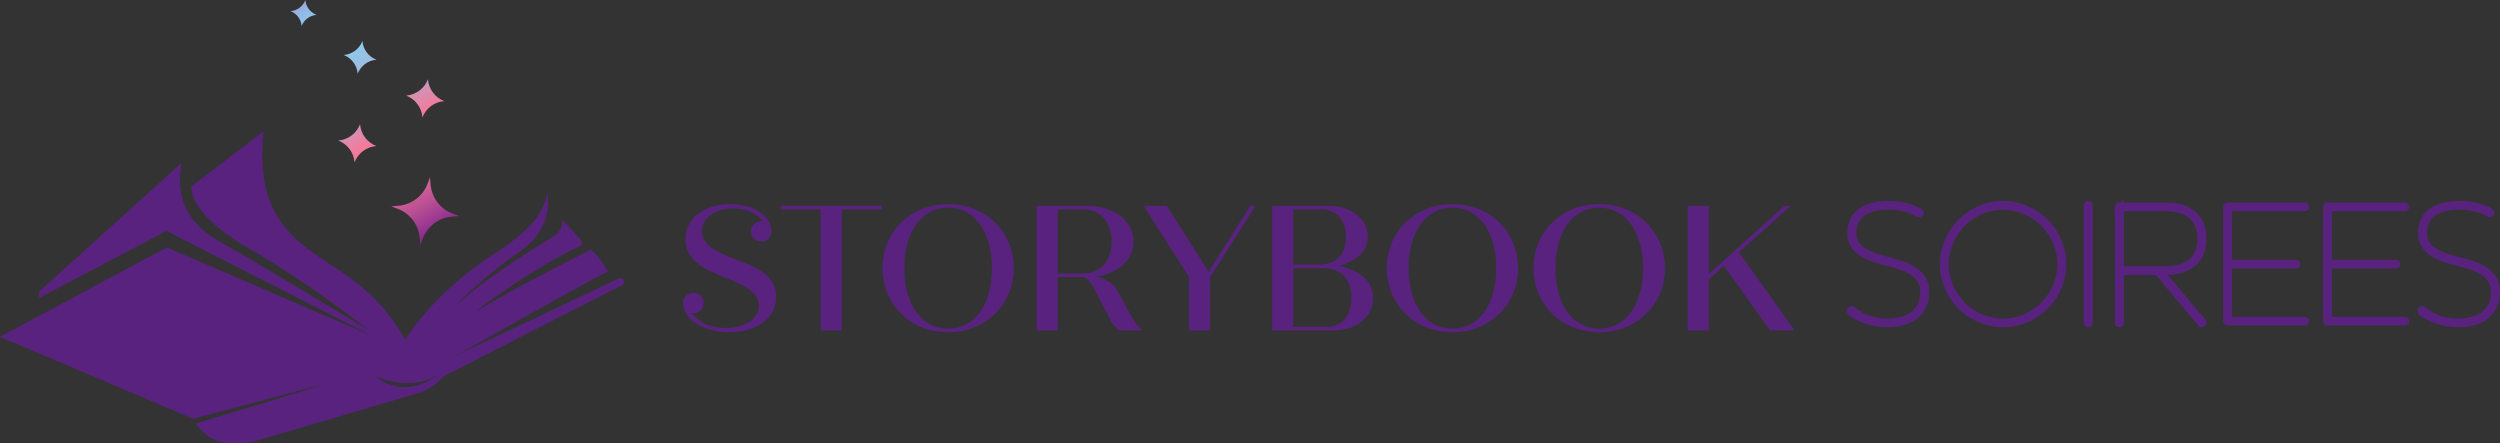 <?xml version="1.0" encoding="UTF-8"?>
<svg id="Layer_2" data-name="Layer 2" xmlns="http://www.w3.org/2000/svg" xmlns:xlink="http://www.w3.org/1999/xlink" viewBox="0 0 792.79 140.55">
  <rect x="0" y="0" width="792.79" height="140.55" fill="#333333" stroke="none"/>
  <defs>
    <style>
      .cls-1, .cls-2 {
        fill: #58227e;
      }

      .cls-2 {
        stroke: #58227e;
        stroke-miterlimit: 10;
        stroke-width: 2px;
      }

      .cls-3 {
        fill: url(#linear-gradient);
      }
    </style>
    <linearGradient id="linear-gradient" x1="96.66" y1="-9.14" x2="147.04" y2="78.08" gradientUnits="userSpaceOnUse">
      <stop offset="0" stop-color="#fff"/>
      <stop offset="0" stop-color="#ed3293"/>
      <stop offset=".02" stop-color="#d25bac"/>
      <stop offset=".05" stop-color="#ba7ec1"/>
      <stop offset=".07" stop-color="#a79bd3"/>
      <stop offset=".1" stop-color="#98b2e1"/>
      <stop offset=".13" stop-color="#8ec2eb"/>
      <stop offset=".17" stop-color="#87ccf1"/>
      <stop offset=".21" stop-color="#86cff3"/>
      <stop offset=".27" stop-color="#8bcaee"/>
      <stop offset=".34" stop-color="#9abfe2"/>
      <stop offset=".42" stop-color="#b2acce"/>
      <stop offset=".51" stop-color="#d491b3"/>
      <stop offset=".57" stop-color="#f27b9c"/>
      <stop offset=".64" stop-color="#ee789b"/>
      <stop offset=".71" stop-color="#e36f9a"/>
      <stop offset=".77" stop-color="#d16197"/>
      <stop offset=".83" stop-color="#b74e93"/>
      <stop offset=".89" stop-color="#97358f"/>
      <stop offset=".92" stop-color="#86288d"/>
    </linearGradient>
  </defs>
  <g id="Layer_3" data-name="Layer 3">
    <g id="Colored">
      <path class="cls-1" d="M196.66,88.09l-52.96,25.07c2.6-1.15,45.57-25.75,49.11-27.01,0,0-2.11-4.19-5.36-6.99,0,0-24.44,12.08-36.36,19.58.24-.88,20.7-15.26,32.46-20.48,1.78-.62.85-1.63.62-2.06-.24-.44-1.37-1.73-1.37-1.73l-.49-.51-.02-.02-3.98-4.21s.41,3.27-2.76,5.21c-.06.03-.12.08-.17.11-8.4,5.11-25.07,15.7-32.34,23.44.85-.98,8.04-8.98,20.54-17.82.4-.28.8-.57,1.22-.85.1-.07.21-.15.32-.22,3.9-2.8,6.12-5.86,7.33-8.71,1.98-4.63,1.33-8.69.99-10.11.12.96-.06,3.26-2.93,7.74-1.95,3.06-5.9,6.38-9.43,8.98-3.24,2.38-6.12,4.15-6.77,4.54-.02.01-.04.03-.06.03-.05.03-.08.05-.08.05-5.89,4.18-12.04,9.2-17.29,14.87-.48.53-.97,1.06-1.44,1.6-3.51,4.01-5.68,6.96-6.94,9.13-2.78-5.05-8.04-12.72-16.89-19.17-14.63-10.65-31.42-16.25-27.99-46.95l-22.93,17.51s-1.34,8.43,18.08,19.59c17.98,10.32,35.75,24.07,38.29,26.06-15.96-9.6-40.32-24.23-44.1-26.3-5.68-3.13-18.55-9.14-15.44-26.75L12.42,92.47v2.03l40.36-21.27,65.2,33.28-65.06-28.06L0,106.8l61.22,26.01,41.32-10.98s-4.89,1.88-40.47,12.42h0c1.38,2.05,4.46,5.63,9.44,6.14,7.04.72,12.09-1.27,12.09-1.27l50.21-14.81s4.87-2.17,6.68-4.87l57.24-29.26s.68-1.83-1.08-2.1ZM118.8,119.17s10.26,5.24,19.47,0c0,0-9.15,8.04-19.47,0Z"/>
      <path id="stars" class="cls-3" d="M133.28,77.74l-.17-2.21c-.33-4.19-3.04-7.82-6.97-9.31l-2.08-.79,2.21-.17c4.19-.33,7.82-3.04,9.31-6.97l.79-2.08.17,2.21c.33,4.19,3.04,7.82,6.97,9.31l2.08.79-2.21.17c-4.19.33-7.82,3.04-9.31,6.97l-.79,2.08ZM119.36,46.31h0,0c-2.92-1.11-4.94-3.81-5.18-6.93h0s0,0,0,0c-1.11,2.92-3.81,4.94-6.93,5.18h0,0c2.92,1.11,4.94,3.81,5.18,6.93h0s0,0,0,0c1.11-2.92,3.81-4.94,6.93-5.18ZM140.89,32.06h0,0c-2.92-1.11-4.94-3.81-5.18-6.93h0s0,0,0,0c-1.11,2.92-3.81,4.94-6.93,5.18h0,0c2.92,1.11,4.94,3.81,5.18,6.93h0s0,0,0,0c1.11-2.92,3.81-4.94,6.93-5.18ZM119.38,18.94h0,0c-2.51-.96-4.24-3.27-4.45-5.95h0s0,0,0,0c-.96,2.51-3.27,4.24-5.95,4.45h0,0c2.51.96,4.24,3.27,4.45,5.95h0s0,0,0,0c.96-2.51,3.27-4.24,5.95-4.45ZM100.37,4.72h0,0C98.38,3.96,97,2.12,96.84,0h0s0,0,0,0c-.76,1.99-2.6,3.37-4.72,3.53h0,0c1.99.76,3.37,2.6,3.53,4.72h0s0,0,0,0c.76-1.99,2.6-3.37,4.72-3.53Z"/>
    </g>
    <g>
      <g>
        <path class="cls-1" d="M246.14,94.13c0,6.72-6.1,11.23-14.79,11.23-8.18,0-14.73-4.01-14.73-9.26,0-1.86,1.41-3.22,3.33-3.22,1.81,0,3.16,1.35,3.16,3.22s-1.35,3.22-3.16,3.22c-.17,0-.34,0-.51-.06,1.75,2.88,5.87,4.74,10.78,4.74,6.1,0,10.44-2.94,10.44-7.06,0-4.46-4.97-6.55-10.61-8.86-5.81-2.37-12.7-5.14-12.7-12.25,0-6.6,6.04-11.12,14.17-11.12,7.39,0,13.09,3.67,13.09,8.64,0,1.86-1.35,3.22-3.1,3.22-1.98,0-3.39-1.36-3.39-3.22s1.41-3.22,3.39-3.22h.28c-1.64-2.48-5.14-4.06-9.31-4.06-5.64,0-9.88,3.1-9.88,7.22,0,4.68,5.36,6.89,10.78,8.97,6.43,2.48,12.76,4.97,12.76,11.85Z"/>
        <path class="cls-1" d="M279.67,66.41h-12.7v38.38h-6.72v-38.38h-12.7v-1.13h32.12v1.13Z"/>
        <path class="cls-1" d="M279.84,85.04c0-11.57,8.92-20.32,20.83-20.32s20.83,8.75,20.83,20.32-8.97,20.32-20.83,20.32-20.83-8.75-20.83-20.32ZM314.55,85.04c0-11.57-5.53-19.19-13.88-19.19s-13.88,7.62-13.88,19.19,5.48,19.19,13.88,19.19,13.88-7.62,13.88-19.19Z"/>
        <path class="cls-1" d="M362.36,104.8h-7.45c-1.19-.79-2.15-2.09-2.77-3.27l-5.64-10.89c-.62-1.13-1.64-2.2-2.93-2.77h-8.13v16.93h-6.72v-39.51h16.2c8.24,0,14.56,4.74,14.56,11.29,0,5.81-4.97,10.22-11.91,11.12,3.1.68,5.7,2.2,6.89,4.68l4.46,8.13c.9,1.75,2.26,3.5,3.44,4.29ZM335.44,86.73h8.01c5.47,0,9.09-4.01,9.09-10.16s-3.61-10.16-9.09-10.16h-8.01v20.32Z"/>
        <path class="cls-1" d="M398.15,65.29l-14.39,22.58v16.93h-6.72v-16.93l-14.34-22.58h7.34l13.26,20.88,13.21-20.88h1.64Z"/>
        <path class="cls-1" d="M435.46,94.52c0,5.93-5.42,10.27-12.3,10.27h-19.75v-39.51h18.06c7.05,0,12.3,4.29,12.3,9.71,0,4.57-3.61,7.9-9.26,9.31,6.49,1.18,10.95,4.85,10.95,10.22ZM410.12,66.41v17.5h8.07c5.25,0,8.63-2.99,8.63-8.64s-3.05-8.86-7.79-8.86h-8.92ZM428.52,94.47c0-7.17-4.68-9.43-8.64-9.43h-9.76v18.63h10.61c4.74,0,7.79-3.56,7.79-9.2Z"/>
        <path class="cls-1" d="M439.75,85.04c0-11.57,8.92-20.32,20.83-20.32s20.83,8.75,20.83,20.32-8.97,20.32-20.83,20.32-20.83-8.75-20.83-20.32ZM474.46,85.04c0-11.57-5.53-19.19-13.88-19.19s-13.88,7.62-13.88,19.19,5.47,19.19,13.88,19.19,13.88-7.62,13.88-19.19Z"/>
        <path class="cls-1" d="M486.32,85.04c0-11.57,8.92-20.32,20.83-20.32s20.83,8.75,20.83,20.32-8.97,20.32-20.83,20.32-20.83-8.75-20.83-20.32ZM521.03,85.04c0-11.57-5.53-19.19-13.88-19.19s-13.88,7.62-13.88,19.19,5.47,19.19,13.88,19.19,13.88-7.62,13.88-19.19Z"/>
        <path class="cls-1" d="M546.66,84.31l-4.74,4.29v16.2h-6.72v-39.51h6.72v21.56l23.93-21.56h1.98l-16.37,14.73,17.67,24.78h-7.79l-14.67-20.49Z"/>
      </g>
      <g>
        <path class="cls-2" d="M609.93,92.55c0-3.42-2.03-5.65-4.83-7.01-3.51-1.74-7.14-2.01-11.81-3.81-3.73-1.41-6.48-3.75-6.48-7.72,0-6.14,4.39-9.3,12.3-9.3,3.4,0,6.48.82,8.35,1.69.71.33,1.59.65,1.59,1.09,0,.22-.16.38-.44.38-.6,0-1.37-.82-3.29-1.41-1.7-.54-3.73-.98-6.2-.98-7.63,0-11.42,3.04-11.42,8.53,0,3.43,2.31,5.49,6.04,6.96,4.17,1.63,7.85,1.9,11.7,3.75,2.69,1.31,5.38,3.75,5.38,7.72,0,6.63-4.67,10.33-12.19,10.33-5.16,0-9.28-1.79-11.42-3.37-.27-.16-.55-.54-.55-.82,0-.33.22-.49.55-.49.71,0,.93,1.09,4.12,2.5,1.87.82,4.34,1.41,7.3,1.41,7.19,0,11.31-3.59,11.31-9.46Z"/>
        <path class="cls-2" d="M635.19,102.77c-10.6,0-19.05-8.75-19.05-18.97s8.46-19.08,19.05-19.08,19.11,8.86,19.11,19.08-8.51,18.97-19.11,18.97ZM635.19,65.54c-10.1,0-18.18,8.48-18.18,18.27s8.07,18.21,18.18,18.21,18.23-8.43,18.23-18.21-8.07-18.27-18.23-18.27Z"/>
        <path class="cls-2" d="M661.76,65.16c0-.22.16-.44.44-.44s.44.22.44.44v37.18c0,.22-.16.43-.44.43s-.44-.22-.44-.43v-37.18Z"/>
        <path class="cls-2" d="M672.52,102.34c0,.22-.16.43-.44.43s-.44-.22-.44-.43v-36.69c0-.22.16-.43.44-.43h13.4c3.51,0,6.21.22,8.79,1.74,2.64,1.52,4.45,4.24,4.45,8.81s-1.98,7.18-4.5,8.7c-2.58,1.52-5.27,1.74-8.79,1.74h-.11l13.23,15.71c.16.22.22.33.22.49,0,.22-.16.38-.49.38-.22,0-.33-.11-.44-.22l-13.73-16.36h-11.59v16.15ZM672.52,65.97v19.46h12.46c3.4,0,6.15-.16,8.57-1.52,2.47-1.41,4.28-3.91,4.28-8.15s-1.76-6.85-4.23-8.26c-2.42-1.36-5.16-1.52-8.57-1.52h-12.52Z"/>
        <path class="cls-2" d="M706.84,101.47h24.11c.22,0,.38.16.38.38s-.16.38-.38.38h-24.55c-.27,0-.44-.22-.44-.43v-36.15c0-.22.16-.43.44-.43h24.55c.22,0,.38.16.38.38s-.16.38-.38.38h-24.11v17.4h21.31c.22,0,.38.16.38.38s-.16.38-.38.38h-21.31v17.34Z"/>
        <path class="cls-2" d="M738.52,101.47h24.11c.22,0,.38.16.38.38s-.16.38-.38.38h-24.55c-.27,0-.44-.22-.44-.43v-36.15c0-.22.16-.43.44-.43h24.55c.22,0,.38.16.38.38s-.16.38-.38.38h-24.11v17.4h21.31c.22,0,.38.16.38.38s-.16.38-.38.38h-21.31v17.34Z"/>
        <path class="cls-2" d="M790.91,92.55c0-3.42-2.03-5.65-4.83-7.01-3.51-1.74-7.14-2.01-11.81-3.81-3.73-1.41-6.48-3.75-6.48-7.72,0-6.14,4.39-9.3,12.3-9.3,3.4,0,6.48.82,8.35,1.69.71.33,1.59.65,1.59,1.09,0,.22-.16.38-.44.38-.6,0-1.37-.82-3.29-1.41-1.7-.54-3.73-.98-6.2-.98-7.63,0-11.42,3.04-11.42,8.53,0,3.43,2.31,5.49,6.04,6.96,4.17,1.63,7.85,1.9,11.7,3.75,2.69,1.31,5.38,3.75,5.38,7.72,0,6.63-4.67,10.33-12.19,10.33-5.16,0-9.28-1.79-11.42-3.37-.27-.16-.55-.54-.55-.82,0-.33.22-.49.55-.49.71,0,.93,1.09,4.12,2.5,1.87.82,4.34,1.41,7.3,1.41,7.19,0,11.31-3.59,11.31-9.46Z"/>
      </g>
    </g>
  </g>
</svg>